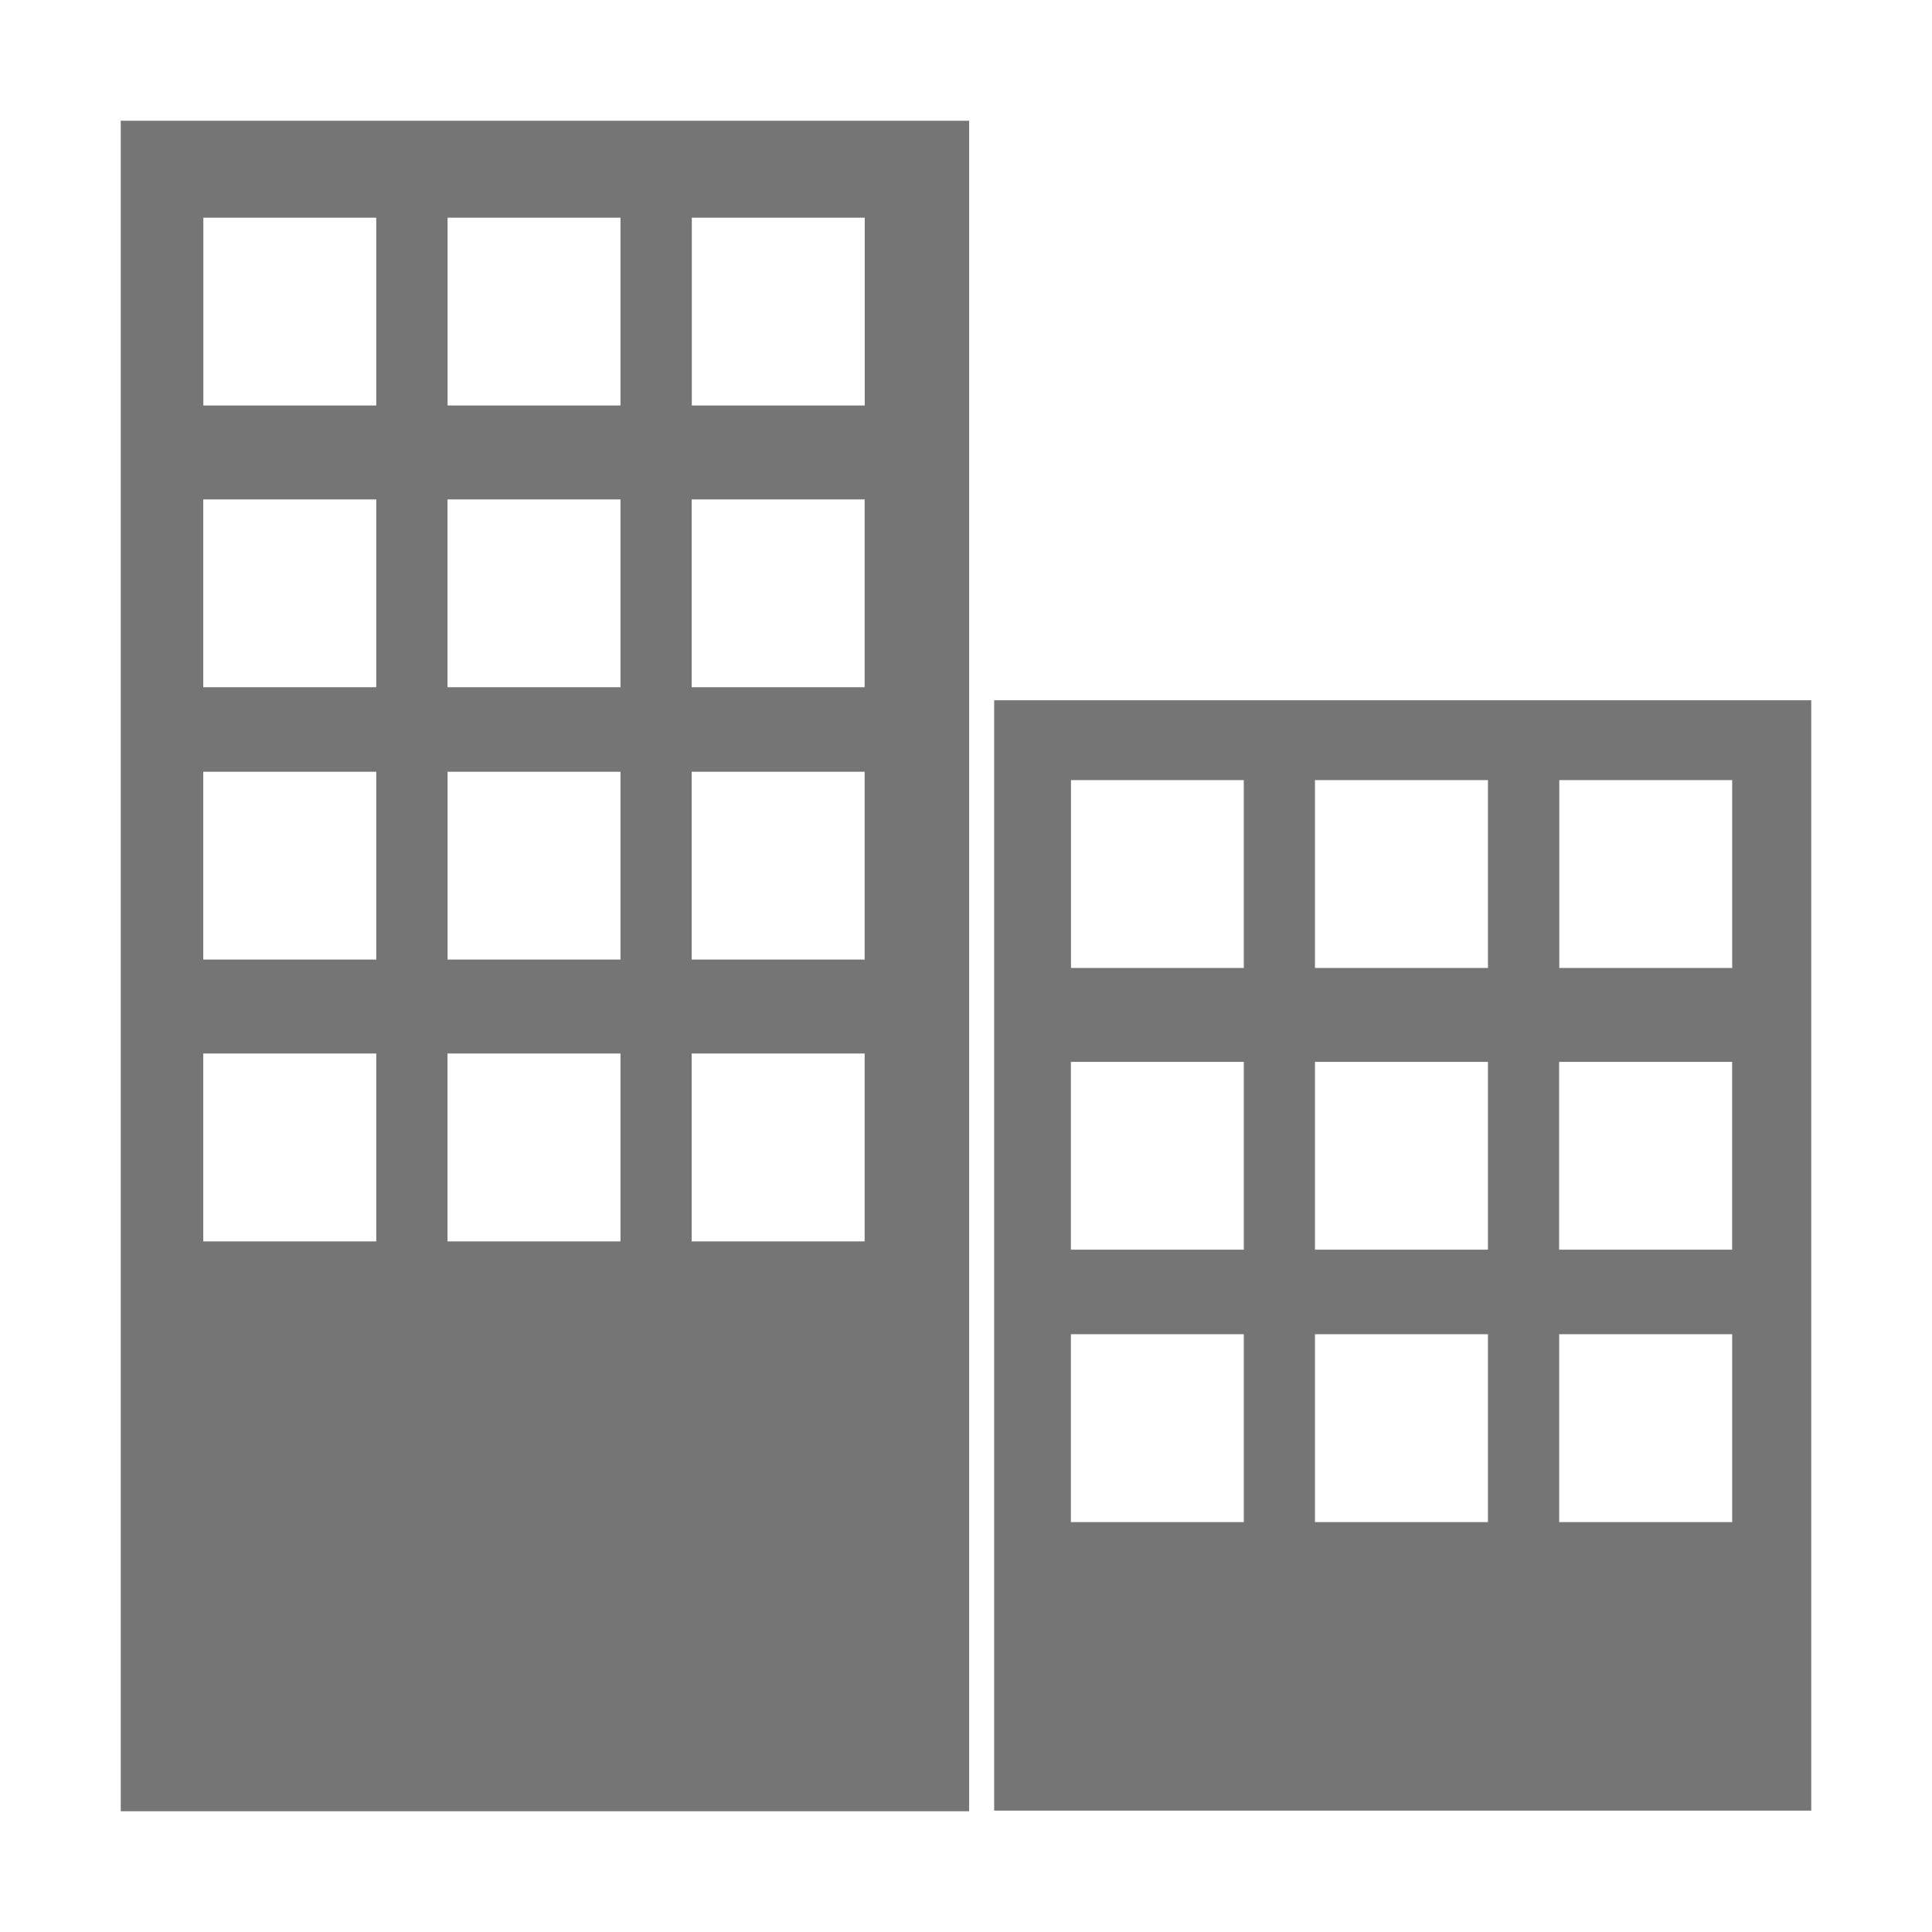 <?xml version="1.0" encoding="utf-8"?>
<!-- Generator: Adobe Illustrator 15.0.0, SVG Export Plug-In . SVG Version: 6.00 Build 0)  -->
<!DOCTYPE svg PUBLIC "-//W3C//DTD SVG 1.1//EN" "http://www.w3.org/Graphics/SVG/1.1/DTD/svg11.dtd">
<svg version="1.1" id="Layer_1" xmlns="http://www.w3.org/2000/svg" xmlns:xlink="http://www.w3.org/1999/xlink" x="0px" y="0px"
	 width="24px" height="24px" viewBox="0 0 24 24" enable-background="new 0 0 24 24" xml:space="preserve">
<path fill="none" d="M0,0h24v24H0V0z"/>
<path fill="#757575" d="M-12.75,3.083h-16c-1.1,0-2,0.9-2,2v18l4-4h14c1.1,0,2-0.9,2-2v-12C-10.75,3.983-11.651,3.083-12.75,3.083z
	 M-12.75,17.083h-14l-2,2v-14h16V17.083z"/>
<g>
	<path fill="#757575" d="M1.5,1.5v21h10.539v-21H1.5z M8.592,6.204h2.149v2.333H8.592V6.204z M5.559,6.204h2.149v2.333H5.559V6.204z
		 M2.525,6.204h2.149v2.333H2.525V6.204z M4.675,15.421H2.525v-2.334h2.149V15.421z M4.675,11.92H2.525V9.587h2.149V11.92z
		 M4.675,5.037H2.526V2.704h2.148V5.037z M7.708,15.421H5.559v-2.334h2.149V15.421z M7.708,11.92H5.56V9.587h2.148V11.92z
		 M7.708,5.037H5.56V2.704h2.148V5.037z M10.741,15.421H8.592v-2.334h2.149V15.421z M10.741,11.92H8.592V9.587h2.149V11.92z
		 M10.742,5.037H8.594V2.704h2.148V5.037z"/>
	<path fill="#757575" d="M12.35,8.699v13.793H22.5V8.699H12.35z M13.303,13.191h2.148v2.333h-2.148V13.191z M15.451,18.908h-2.148
		v-2.334h2.148V18.908z M15.451,12.024h-2.147V9.691h2.147V12.024z M16.335,13.191h2.149v2.333h-2.149V13.191z M18.484,18.908
		h-2.149v-2.334h2.149V18.908z M18.484,12.024h-2.149V9.691h2.149V12.024z M19.368,13.191h2.149v2.333h-2.149V13.191z
		 M21.518,18.908h-2.149v-2.334h2.149V18.908z M21.518,12.024h-2.148V9.691h2.148V12.024z"/>
</g>
</svg>
